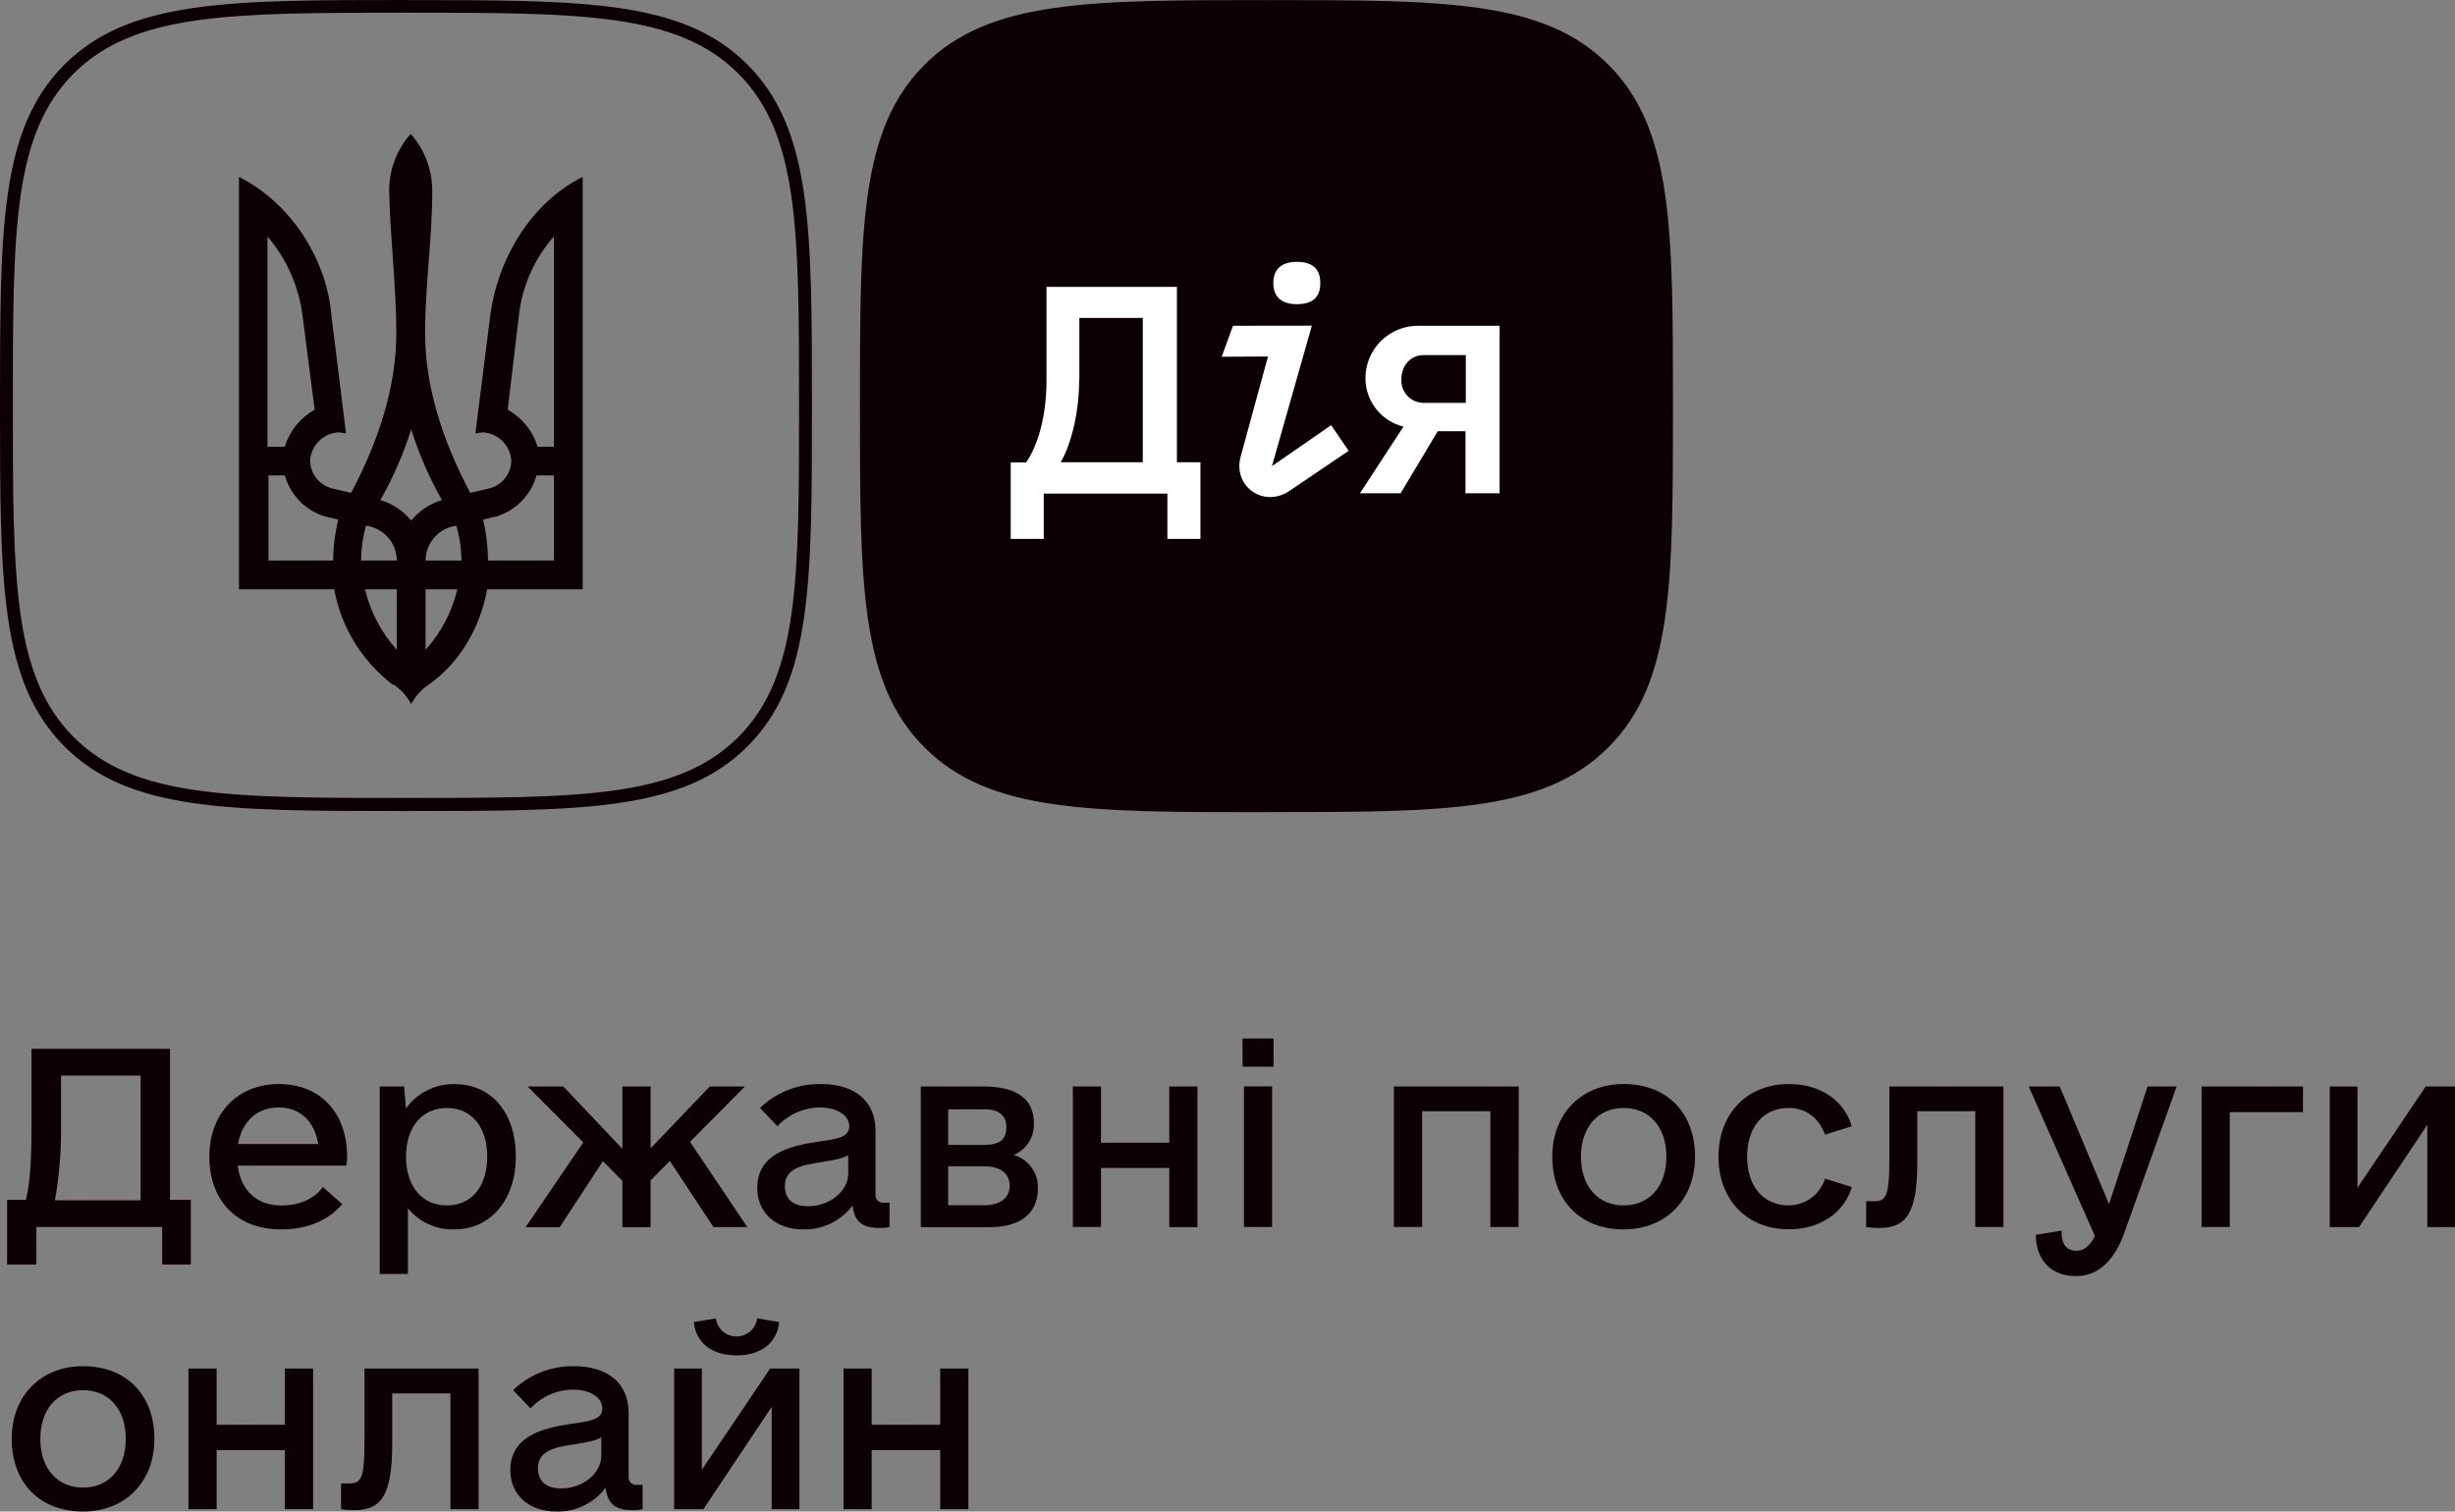 <svg width="177" height="109" viewBox="0 0 177 109" fill="none" xmlns="http://www.w3.org/2000/svg">
<rect x="0" y="0" width="177" height="109" fill="#808080" stroke="none"/>
<path d="M13.759 86.521V91.186H11.695V88.481H2.623V91.186H0.513V86.521H1.867C2.138 85.467 2.271 83.816 2.271 81.346V75.634H12.258V86.524L13.759 86.521ZM10.137 86.556V77.559H4.399V81.346C4.414 83.092 4.267 84.837 3.959 86.556H10.137Z" fill="#0C0005"/>
<path d="M20.271 86.928C21.762 86.928 22.708 86.352 23.285 85.607L24.67 86.826C23.826 87.841 22.402 88.653 20.271 88.653C16.92 88.653 15.092 86.419 15.092 83.412C15.092 80.299 17.124 78.17 20.102 78.17C23.081 78.17 25.025 80.232 25.025 83.412C25.036 83.628 25.012 83.845 24.955 84.055H17.138C17.36 85.811 18.478 86.928 20.271 86.928ZM17.156 82.498H22.943C22.673 80.84 21.625 79.86 20.102 79.86C18.509 79.86 17.462 80.875 17.156 82.498Z" fill="#0C0005"/>
<path d="M37.191 83.412C37.191 86.521 35.366 88.653 32.761 88.653C32.122 88.674 31.488 88.548 30.906 88.283C30.325 88.019 29.813 87.623 29.41 87.128V91.864H27.377V78.346H29.136L29.269 79.934C29.665 79.38 30.189 78.932 30.796 78.626C31.404 78.32 32.077 78.166 32.757 78.177C35.433 78.17 37.191 80.232 37.191 83.412ZM35.127 83.412C35.127 81.279 34.013 79.899 32.219 79.899C30.426 79.899 29.273 81.283 29.273 83.412C29.273 85.54 30.422 86.925 32.219 86.925C34.016 86.925 35.127 85.54 35.127 83.412Z" fill="#0C0005"/>
<path d="M48.292 83.714L46.907 85.119V88.498H44.874V85.154L43.468 83.731L40.352 88.498H37.891L42.054 82.379L38.039 78.346H40.612L44.874 82.843V78.346H46.907V82.807L51.172 78.346H53.707L49.748 82.337L53.879 88.488H51.443L48.292 83.714Z" fill="#0C0005"/>
<path d="M64.132 86.724V88.481C63.902 88.534 63.666 88.558 63.429 88.551C62.178 88.551 61.601 88.112 61.467 86.928C61.056 87.479 60.519 87.923 59.9 88.223C59.281 88.523 58.6 88.671 57.912 88.653C55.915 88.653 54.596 87.434 54.596 85.677C54.596 83.173 56.998 82.632 58.96 82.33C60.483 82.126 61.228 81.978 61.228 81.213C61.228 80.447 60.384 79.86 59.097 79.86C58.524 79.867 57.959 79.991 57.435 80.223C56.912 80.456 56.441 80.792 56.052 81.213L54.797 79.895C55.978 78.761 57.561 78.14 59.199 78.17C61.636 78.17 63.123 79.421 63.123 81.518V86.085C63.109 86.173 63.115 86.263 63.142 86.347C63.169 86.432 63.217 86.509 63.279 86.572C63.342 86.635 63.419 86.682 63.504 86.709C63.589 86.736 63.679 86.743 63.767 86.728L64.132 86.724ZM61.154 84.617V83.299C60.782 83.535 60.173 83.65 59.192 83.805C57.905 84.009 56.587 84.213 56.587 85.53C56.587 86.478 57.195 86.984 58.243 86.984C59.8 86.995 61.154 85.913 61.154 84.627V84.617Z" fill="#0C0005"/>
<path d="M74.825 85.723C74.825 87.55 73.507 88.495 71.309 88.495H66.386V78.346H70.919C73.155 78.346 74.541 79.157 74.541 80.984C74.566 81.471 74.439 81.953 74.178 82.364C73.918 82.776 73.536 83.096 73.085 83.282C73.608 83.432 74.065 83.756 74.381 84.199C74.697 84.642 74.854 85.18 74.825 85.723ZM68.363 82.561H70.933C72.086 82.561 72.557 82.189 72.557 81.244C72.557 80.433 71.984 79.993 71.035 79.993H68.363V82.561ZM72.796 85.505C72.796 84.627 72.118 84.1 70.968 84.1H68.363V86.91H71.105C72.188 86.858 72.796 86.352 72.796 85.474V85.505Z" fill="#0C0005"/>
<path d="M86.334 78.346V88.488H84.302V84.223H79.379V88.481H77.35V78.346H79.379V82.403H84.302V78.346H86.334Z" fill="#0C0005"/>
<path d="M89.583 74.889H91.819V76.92H89.587L89.583 74.889ZM89.685 78.339H91.714V88.481H89.685V78.339Z" fill="#0C0005"/>
<path d="M109.481 88.481H107.452V80.13H102.53V88.481H100.497V78.346H109.499L109.481 88.481Z" fill="#0C0005"/>
<path d="M111.918 83.412C111.918 80.299 114.028 78.17 117.062 78.17C120.178 78.17 122.207 80.232 122.207 83.412C122.207 86.521 120.097 88.653 117.062 88.653C113.951 88.653 111.918 86.587 111.918 83.412ZM120.143 83.412C120.143 81.279 118.926 79.899 117.062 79.899C115.199 79.899 113.982 81.283 113.982 83.412C113.982 85.54 115.202 86.925 117.062 86.925C118.922 86.925 120.143 85.54 120.143 83.412Z" fill="#0C0005"/>
<path d="M123.898 83.412C123.898 80.299 125.965 78.17 128.975 78.17C131.176 78.17 132.935 79.284 133.511 81.213L131.581 81.82C131.141 80.636 130.227 79.895 128.975 79.895C127.115 79.895 125.965 81.279 125.965 83.408C125.965 85.537 127.115 86.921 128.975 86.921C129.559 86.919 130.126 86.73 130.594 86.383C131.063 86.036 131.409 85.549 131.581 84.992L133.511 85.6C132.935 87.529 131.141 88.646 128.975 88.646C125.965 88.653 123.898 86.521 123.898 83.412Z" fill="#0C0005"/>
<path d="M144.443 88.481H142.411V80.13H138.234V83.781C138.234 87.469 137.453 88.551 135.491 88.551C135.174 88.55 134.858 88.527 134.545 88.481V86.623H135.069C135.948 86.623 136.219 86.387 136.219 83.58V78.346H144.443V88.481Z" fill="#0C0005"/>
<path d="M156.933 78.346L153.174 88.86C152.531 90.687 151.416 92.022 149.689 92.022C147.657 92.022 146.778 90.617 146.778 89.046L148.638 88.741C148.606 89.521 148.842 90.195 149.721 90.195C150.263 90.195 150.67 89.823 151.043 89.141L146.268 78.346H148.504L152.056 86.833L154.834 78.346H156.933Z" fill="#0C0005"/>
<path d="M166.036 80.197H160.762V88.481H158.73V78.346H166.043L166.036 80.197Z" fill="#0C0005"/>
<path d="M177 78.346V88.488H175.003V81.111L170.08 88.488H167.97V78.346H169.968V85.649L174.89 78.346H177Z" fill="#0C0005"/>
<path d="M0.844 103.759C0.844 100.646 2.954 98.517 5.988 98.517C9.104 98.517 11.132 100.579 11.132 103.759C11.132 106.868 9.023 108.996 5.988 108.996C2.876 108.996 0.844 106.934 0.844 103.759ZM9.068 103.759C9.068 101.626 7.852 100.246 5.988 100.246C4.125 100.246 2.908 101.63 2.908 103.759C2.908 105.888 4.128 107.272 5.988 107.272C7.848 107.272 9.068 105.888 9.068 103.759Z" fill="#0C0005"/>
<path d="M22.574 98.686V108.828H20.542V104.57H15.619V108.828H13.587V98.686H15.619V102.743H20.542V98.686H22.574Z" fill="#0C0005"/>
<path d="M34.505 108.828H32.476V100.478H28.277V104.128C28.277 107.816 27.5 108.898 25.535 108.898C25.218 108.897 24.902 108.874 24.589 108.828V106.97H25.131C26.009 106.97 26.28 106.734 26.28 103.927V98.686H34.505V108.828Z" fill="#0C0005"/>
<path d="M46.33 107.071V108.828C46.099 108.881 45.863 108.905 45.627 108.898C44.375 108.898 43.798 108.455 43.665 107.275C43.254 107.826 42.716 108.27 42.097 108.569C41.479 108.869 40.797 109.015 40.11 108.996C38.112 108.996 36.794 107.781 36.794 106.021C36.794 103.52 39.195 102.979 41.161 102.677C42.684 102.473 43.425 102.325 43.425 101.56C43.425 100.794 42.582 100.207 41.295 100.207C40.722 100.214 40.156 100.338 39.633 100.57C39.109 100.803 38.639 101.139 38.249 101.56L36.998 100.242C38.177 99.107 39.759 98.487 41.397 98.517C43.833 98.517 45.321 99.768 45.321 101.865V106.432C45.306 106.52 45.312 106.61 45.34 106.694C45.367 106.779 45.414 106.856 45.477 106.919C45.54 106.982 45.617 107.029 45.702 107.056C45.786 107.083 45.876 107.09 45.964 107.075L46.33 107.071ZM43.352 104.964V103.646C42.979 103.882 42.37 103.998 41.389 104.152C40.103 104.356 38.784 104.56 38.784 105.877C38.784 106.822 39.392 107.331 40.44 107.331C41.998 107.342 43.352 106.26 43.352 104.974V104.964Z" fill="#0C0005"/>
<path d="M57.635 98.686V108.828H55.637V101.451L50.715 108.828H48.605V98.686H50.602V105.989L55.525 98.686H57.635ZM50.018 95.338L51.611 95.068C51.658 95.429 51.835 95.762 52.109 96.002C52.383 96.243 52.735 96.376 53.1 96.376C53.465 96.376 53.818 96.243 54.092 96.002C54.366 95.762 54.543 95.429 54.59 95.068L56.179 95.338C56.01 96.859 54.86 97.737 53.099 97.737C51.337 97.737 50.187 96.859 50.018 95.338Z" fill="#0C0005"/>
<path d="M69.818 98.686V108.828H67.786V104.57H62.846V108.828H60.817V98.686H62.846V102.743H67.786V98.686H69.818Z" fill="#0C0005"/>
<path d="M91.308 58.561C104.149 58.561 111.287 58.561 115.953 53.899C120.619 49.237 120.616 42.109 120.616 29.28C120.616 16.451 120.616 9.316 115.953 4.658C111.291 -0 104.149 0.007 91.308 0.007C78.466 0.007 71.325 0.007 66.662 4.665C62 9.323 62 16.454 62 29.287C62 42.12 62 49.248 66.662 53.906C71.325 58.564 78.463 58.568 91.308 58.568" fill="#0C0005"/>
<path d="M102.314 23.491C101.807 23.48 101.303 23.57 100.832 23.757C100.361 23.944 99.933 24.224 99.572 24.579C99.211 24.934 98.926 25.359 98.732 25.827C98.539 26.294 98.441 26.797 98.446 27.303C98.453 28.102 98.726 28.876 99.223 29.503C99.719 30.13 100.411 30.573 101.188 30.763L98.048 35.572H100.981L103.657 31.097H105.657V35.572H108.119V23.491H102.314ZM102.665 29.052C102.445 29.055 102.227 29.012 102.024 28.928C101.821 28.843 101.637 28.718 101.484 28.559C101.331 28.401 101.213 28.213 101.135 28.007C101.058 27.802 101.023 27.582 101.034 27.362C101.034 26.463 101.603 25.606 102.665 25.606H105.682V29.052H102.665Z" fill="white"/>
<path d="M88.896 23.491L88.084 25.725L91.42 25.708L89.444 32.944C88.882 35.052 91.083 36.654 92.96 35.404L97.233 32.509L95.974 30.661L91.705 33.612L94.582 23.484L88.896 23.491Z" fill="white"/>
<path d="M95.193 20.41C95.193 21.25 94.82 21.935 93.498 21.935C92.236 21.935 91.803 21.25 91.803 20.41C91.803 19.571 92.236 18.882 93.498 18.882C94.82 18.882 95.193 19.585 95.193 20.41Z" fill="white"/>
<path d="M84.852 33.334V20.688H75.45V27.447C75.45 30.608 74.528 32.59 73.983 33.342H72.869V38.86H75.253V35.593H84.166V38.86H86.55V33.334H84.852ZM77.82 27.299V22.926H82.391V33.334H76.469C77.011 32.456 77.809 30.226 77.809 27.299" fill="white"/>
<path d="M28.316 49.371C26.102 47.683 24.597 45.23 24.097 42.493H17.23V12.759C20.932 14.61 23.598 18.678 23.911 22.894L24.948 31.251L24.427 31.177C23.886 31.202 23.374 31.428 22.991 31.811C22.607 32.194 22.381 32.706 22.356 33.247C22.372 33.723 22.549 34.18 22.858 34.543C23.167 34.906 23.59 35.154 24.058 35.245L25.317 35.541C27.388 31.62 28.573 27.773 28.573 24.004C28.573 20.6 28.13 17.199 28.056 13.722C28.063 12.222 28.615 10.776 29.61 9.654C30.606 10.776 31.158 12.222 31.165 13.722C31.165 17.199 30.648 20.6 30.648 24.004C30.648 27.773 31.829 31.62 33.904 35.541L35.163 35.245C35.631 35.154 36.054 34.906 36.363 34.543C36.672 34.18 36.849 33.723 36.864 33.247C36.84 32.706 36.614 32.193 36.231 31.81C35.848 31.427 35.335 31.201 34.793 31.177L34.273 31.251L35.328 22.894C35.845 18.678 38.288 14.61 42.009 12.759V42.493H35.124C34.607 45.303 33.123 47.818 30.904 49.371C30.375 49.728 29.943 50.211 29.646 50.776C29.349 50.211 28.916 49.728 28.387 49.371H28.316ZM20.538 32.214C20.876 31.078 21.648 30.121 22.687 29.551L21.801 22.673C21.524 20.595 20.649 18.642 19.283 17.052V32.214H20.538ZM24.02 40.424C24.028 39.427 24.152 38.434 24.389 37.466L23.425 37.241C22.734 37.03 22.107 36.648 21.603 36.131C21.098 35.614 20.732 34.979 20.538 34.283H19.354V40.424H24.02ZM28.608 40.424C28.606 39.806 28.379 39.211 27.97 38.749C27.561 38.286 26.999 37.987 26.386 37.908C26.157 38.727 26.039 39.573 26.034 40.424H28.608ZM28.608 42.493H26.316C26.701 44.116 27.489 45.617 28.608 46.856V42.493ZM31.864 36.06C30.945 34.443 30.201 32.732 29.646 30.956C29.09 32.732 28.345 34.444 27.423 36.06C28.294 36.321 29.068 36.834 29.646 37.536C30.221 36.834 30.994 36.32 31.864 36.06ZM33.271 40.424C33.262 39.572 33.138 38.726 32.901 37.908C32.29 37.988 31.727 38.287 31.32 38.75C30.912 39.212 30.685 39.807 30.683 40.424H33.271ZM32.975 42.493H30.683V46.856C31.802 45.617 32.59 44.116 32.975 42.493ZM39.934 40.424V34.283H38.679C38.484 34.979 38.118 35.615 37.613 36.132C37.108 36.649 36.48 37.03 35.788 37.241L34.828 37.466C35.059 38.435 35.177 39.427 35.18 40.424H39.934ZM39.934 32.214V17.052C38.543 18.626 37.666 20.587 37.42 22.673L36.604 29.551C37.643 30.121 38.415 31.078 38.753 32.214H39.934Z" fill="#0C0005"/>
<path d="M29.269 0.917C41.885 0.917 48.837 0.917 53.222 5.298C57.606 9.678 57.61 16.623 57.61 29.228C57.61 41.832 57.61 48.777 53.222 53.158C48.833 57.539 41.885 57.542 29.269 57.542C16.653 57.542 9.701 57.542 5.317 53.158C0.932 48.774 0.928 41.832 0.928 29.228C0.928 16.623 0.928 9.678 5.317 5.298C9.705 0.917 16.653 0.917 29.269 0.917ZM29.269 0C16.449 0 9.322 -6.70043e-07 4.655 4.651C-0.011 9.302 2.13936e-07 16.42 2.13936e-07 29.242C2.13936e-07 42.064 -3.018e-06 49.171 4.655 53.833C9.311 58.494 16.438 58.484 29.269 58.484C42.1 58.484 49.217 58.484 53.883 53.833C58.549 49.181 58.538 42.061 58.538 29.242C58.538 16.423 58.538 9.313 53.883 4.651C49.227 -0.011 42.089 0.007 29.269 0.007" fill="#0C0005"/>
</svg>

